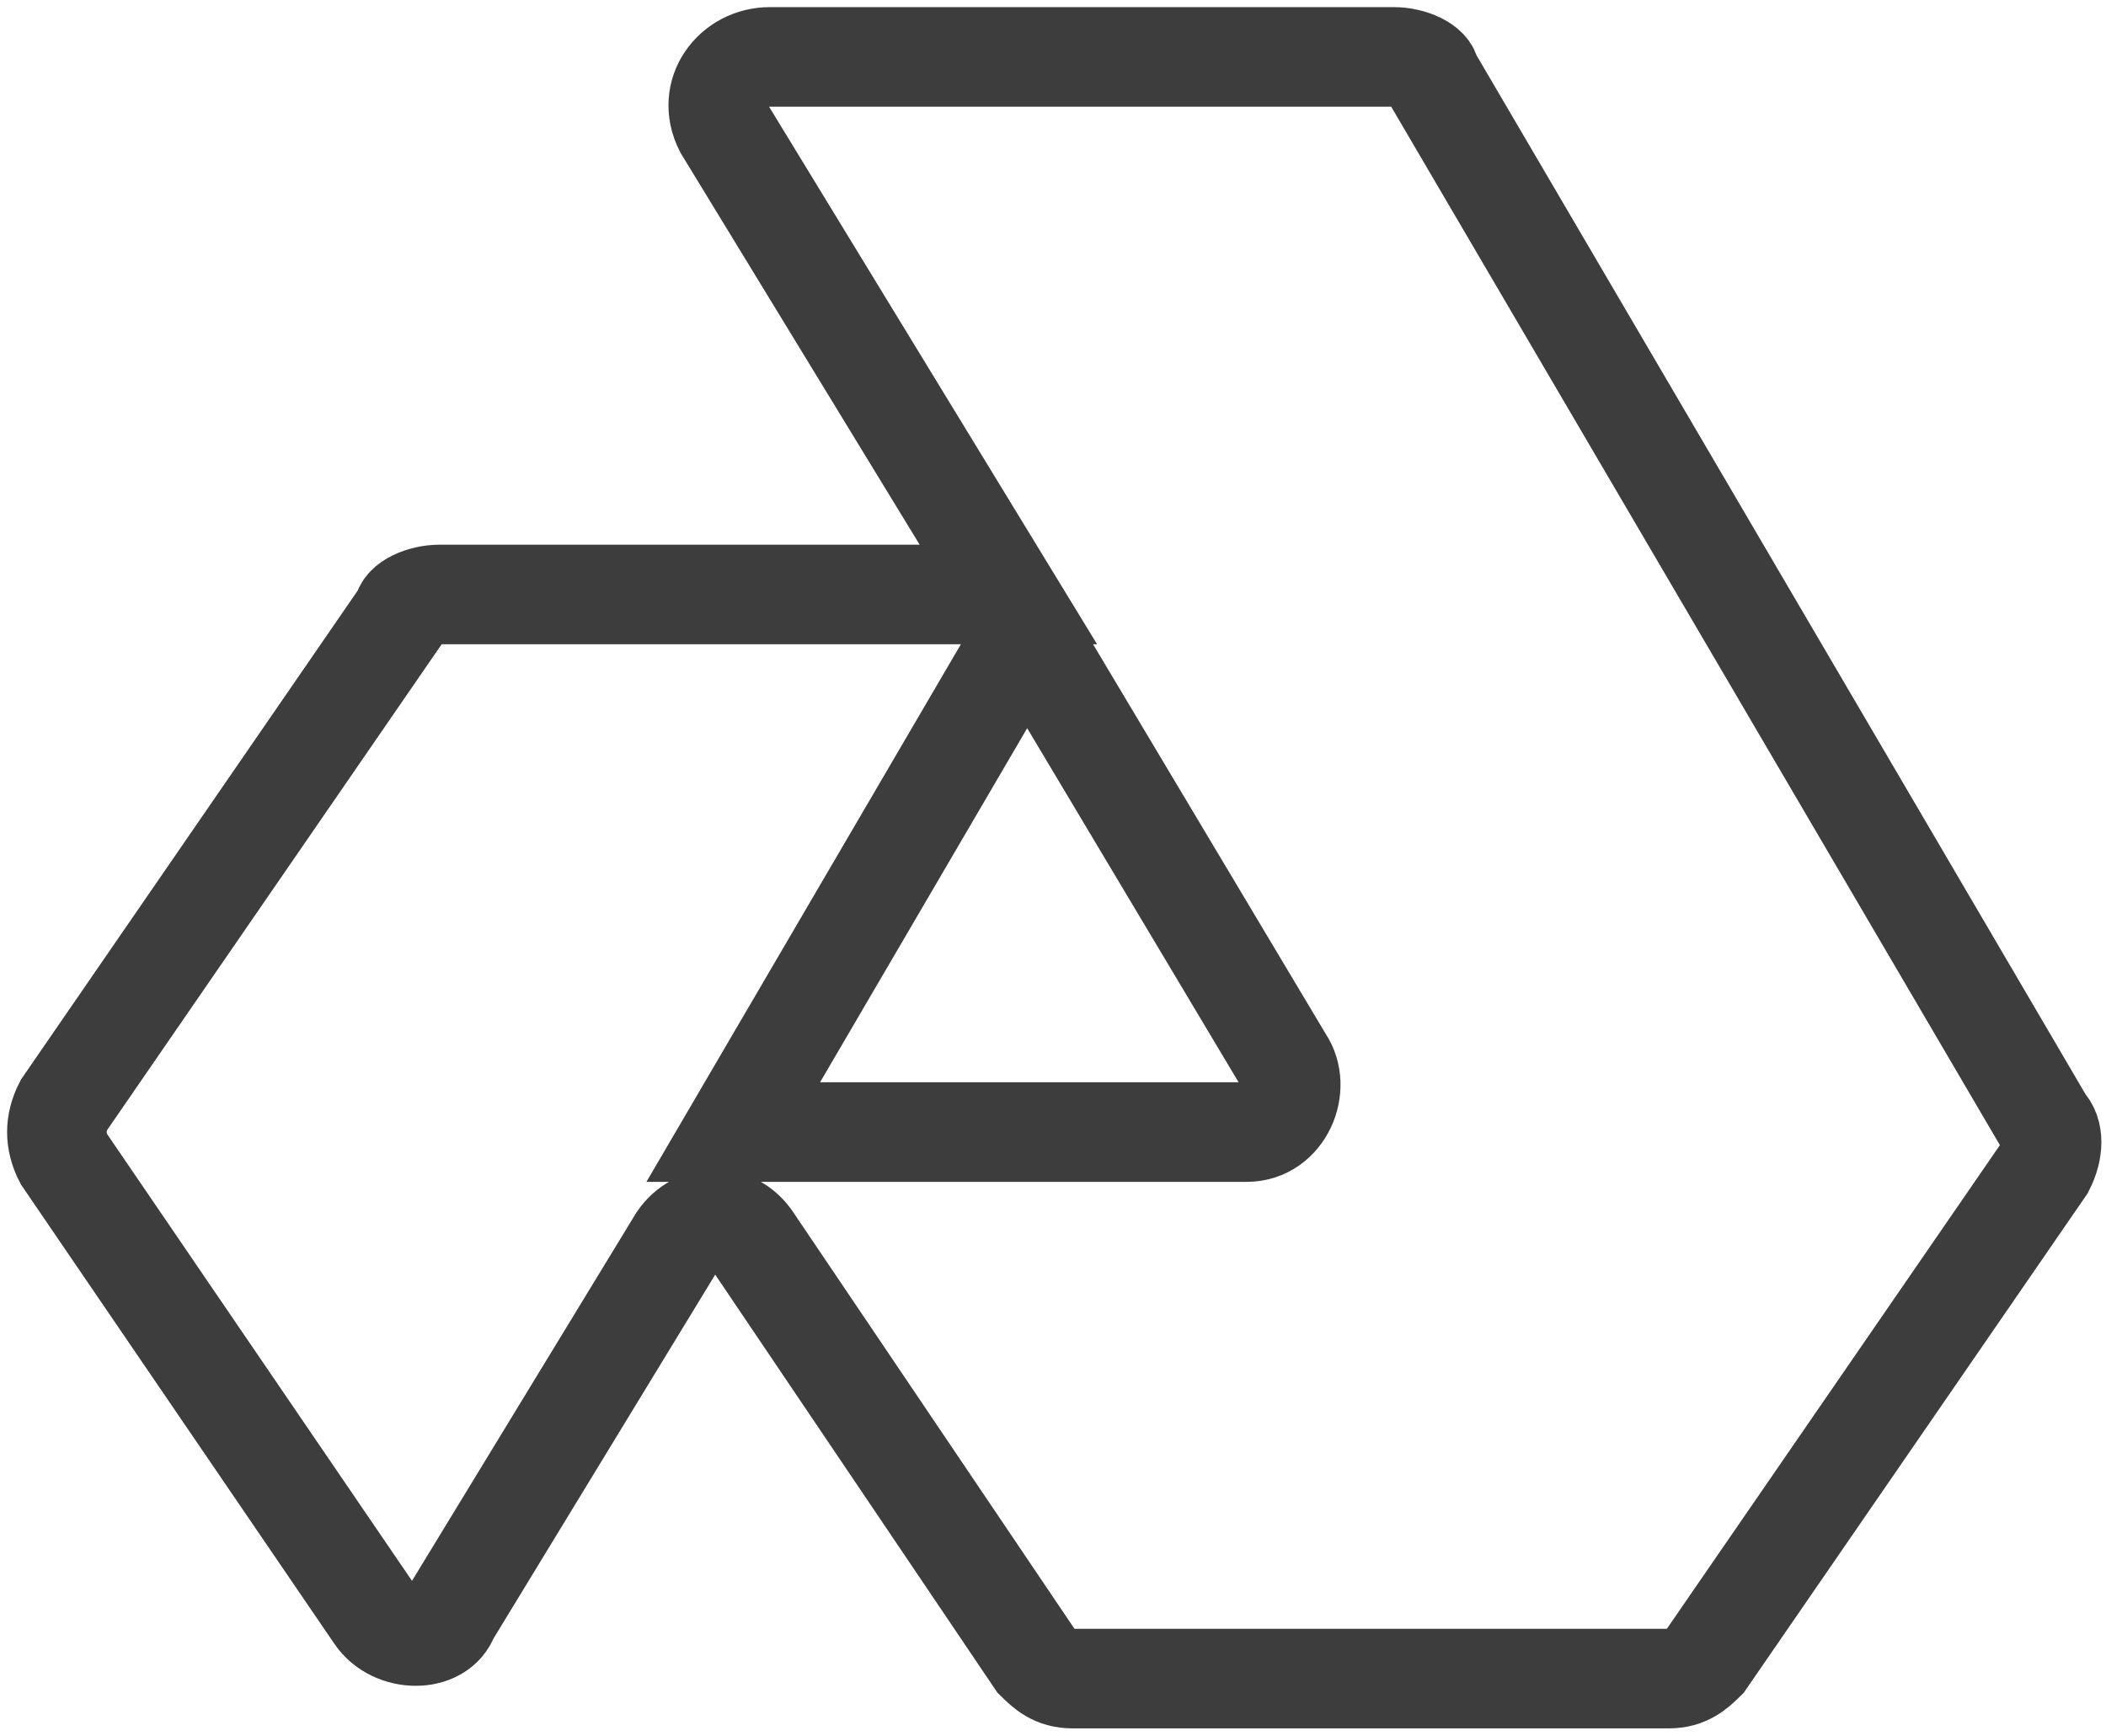 <svg width="74" height="61" viewBox="0 0 74 61" fill="none" xmlns="http://www.w3.org/2000/svg">
<path id="Vector" d="M48.967 2H27.054C25.765 2 24.799 3.259 25.443 4.519L35.432 20.891H15.454C14.809 20.891 14.165 21.206 14.165 21.521L2.242 38.837C1.919 39.467 1.919 40.097 2.242 40.727L13.198 56.784C13.842 57.728 15.454 57.728 15.776 56.784L23.832 43.56C24.476 42.616 25.765 42.616 26.41 43.56L36.399 58.358C36.721 58.673 37.044 58.988 37.688 58.988H58.634C59.278 58.988 59.601 58.673 59.923 58.358L71.846 41.041C72.168 40.412 72.168 39.782 71.846 39.467L50.256 2.63C50.256 2.315 49.611 2 48.967 2ZM25.765 39.782L36.077 22.15L45.1 37.263C45.744 38.208 45.1 39.782 43.811 39.782H25.765Z" stroke="#3E3D3D" stroke-width="3.5" stroke-miterlimit="10" stroke-linecap="round"/>
</svg>
